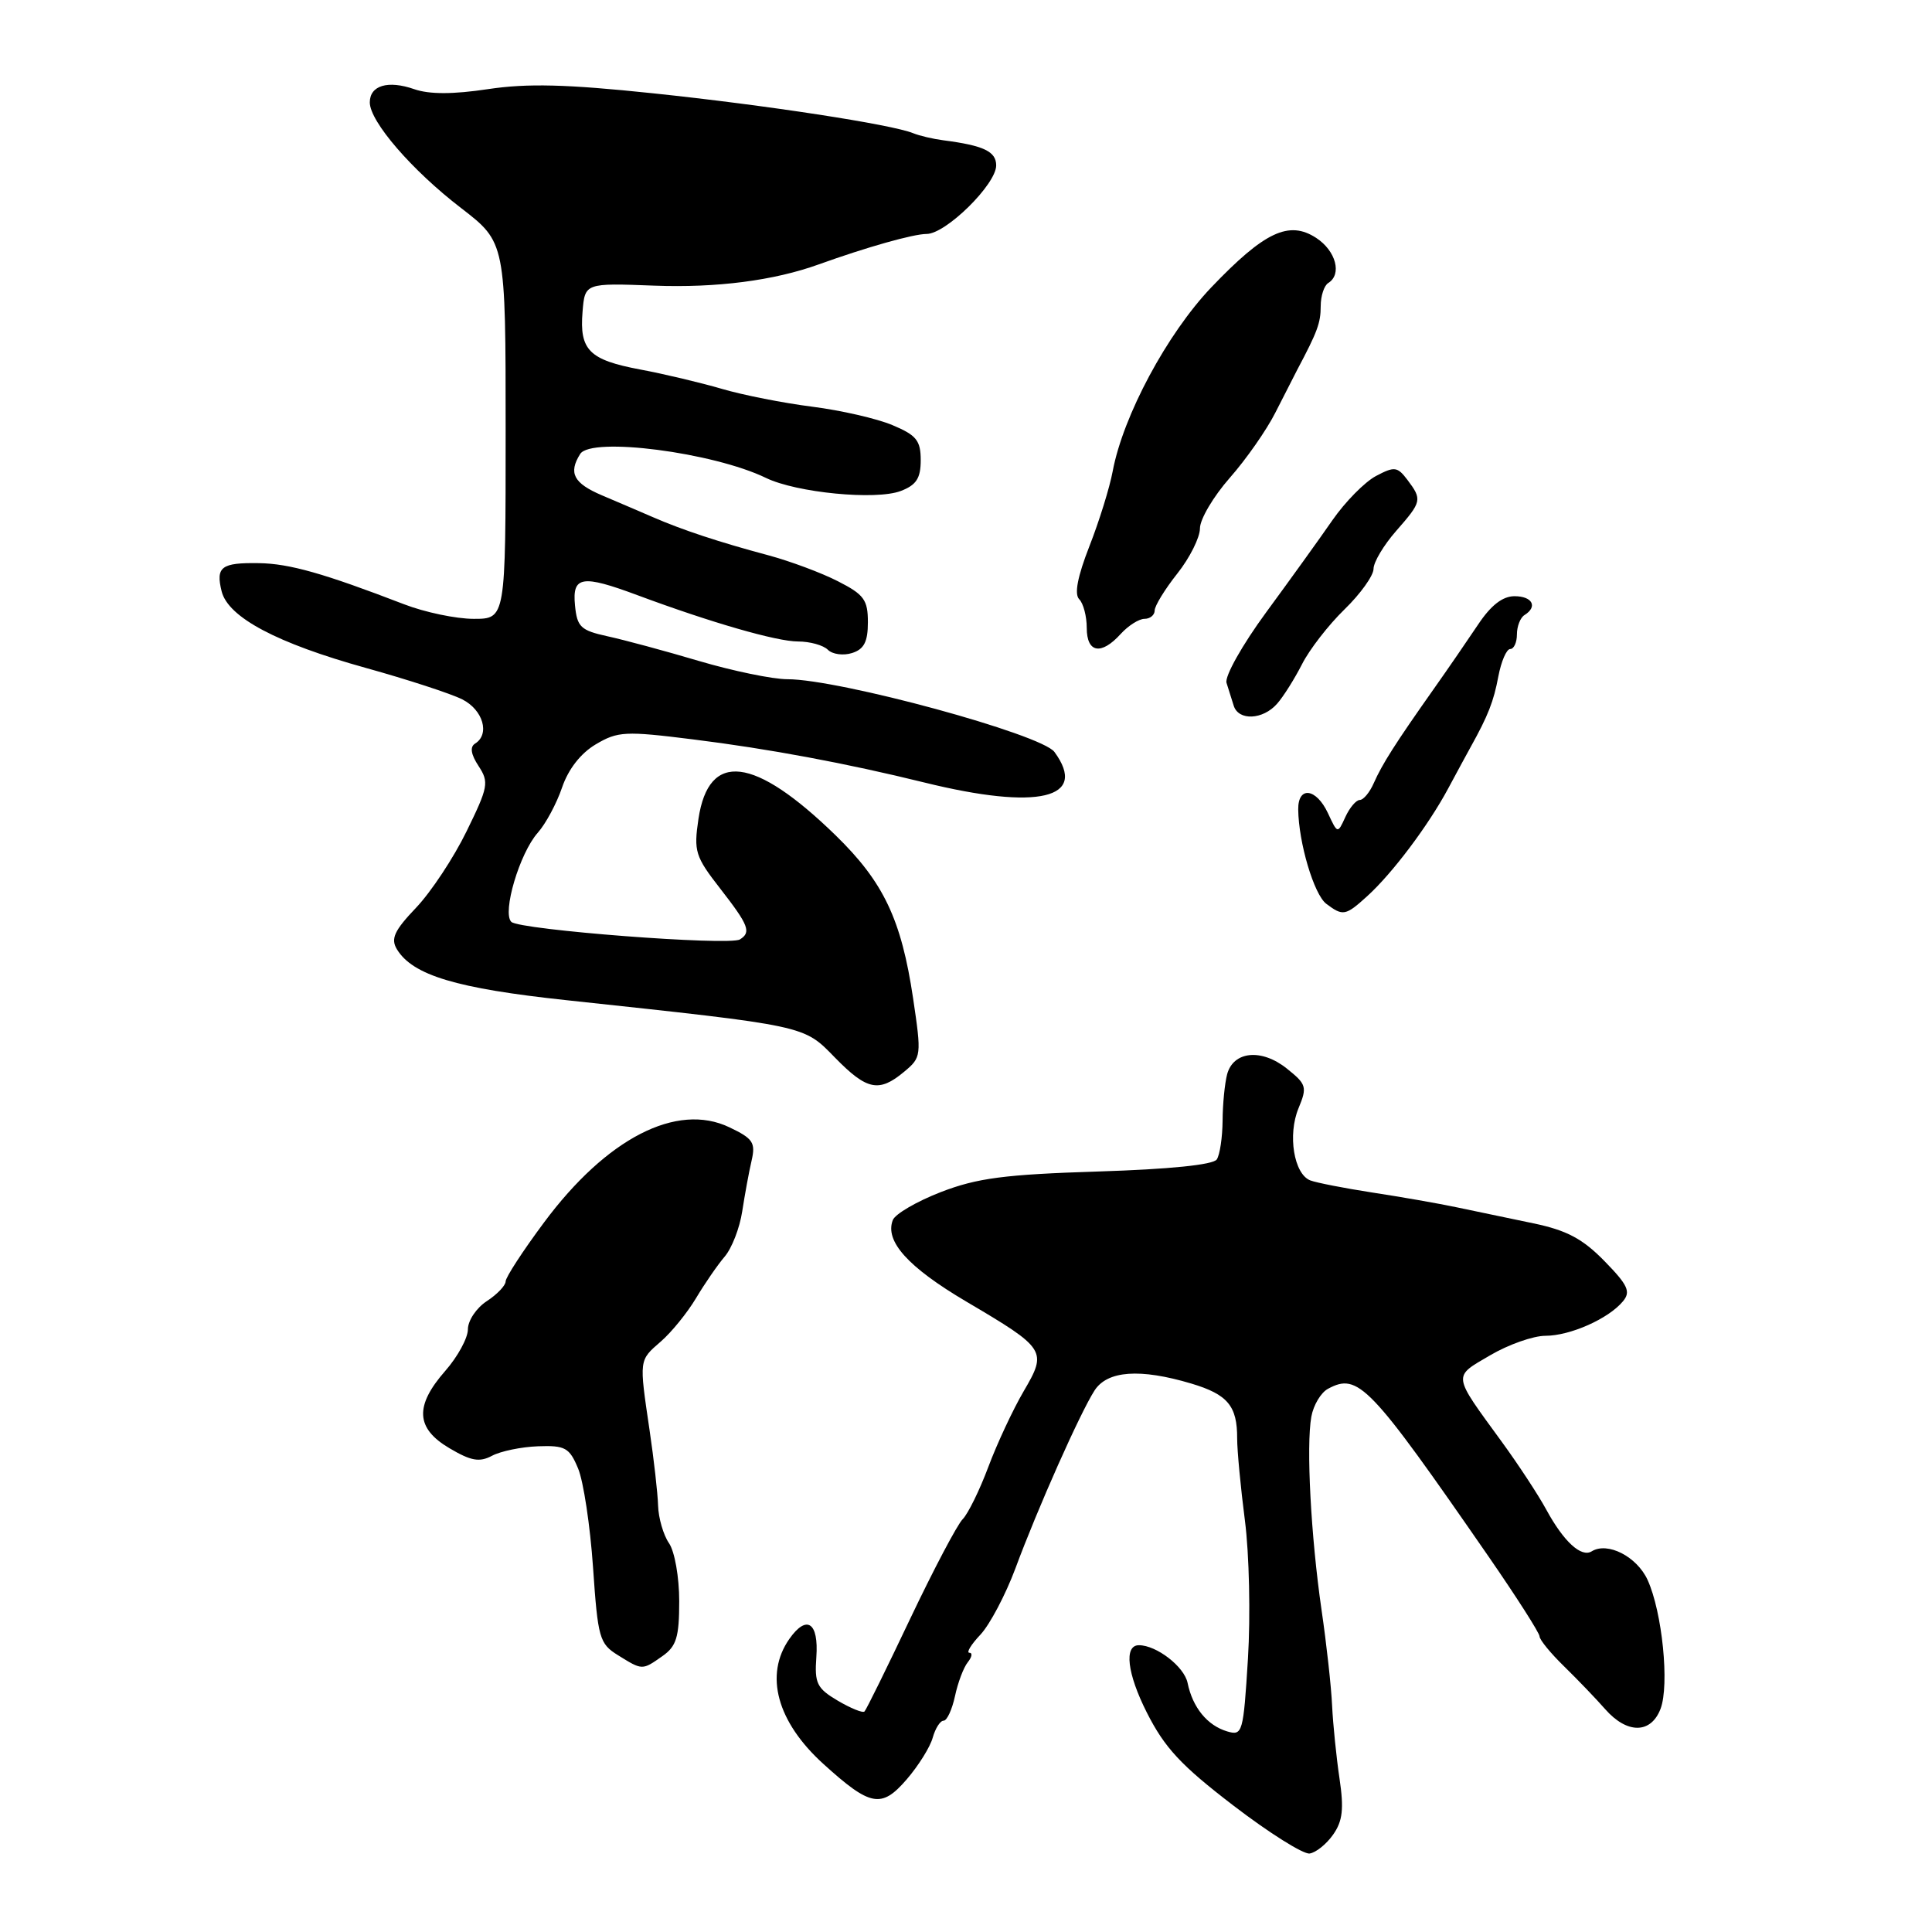 <?xml version="1.0" encoding="UTF-8" standalone="no"?>
<!DOCTYPE svg PUBLIC "-//W3C//DTD SVG 1.1//EN" "http://www.w3.org/Graphics/SVG/1.1/DTD/svg11.dtd" >
<svg xmlns="http://www.w3.org/2000/svg" xmlns:xlink="http://www.w3.org/1999/xlink" version="1.1" viewBox="0 0 256 256">
 <g >
 <path fill="currentColor"
d=" M 176.65 243.09 C 177.91 241.30 178.09 239.68 177.49 235.65 C 177.07 232.82 176.63 228.47 176.51 226.00 C 176.40 223.53 175.77 217.82 175.11 213.32 C 173.70 203.58 173.06 191.59 173.76 187.71 C 174.04 186.18 175.03 184.52 175.97 184.02 C 179.97 181.87 181.46 183.43 197.25 206.26 C 200.96 211.63 204.00 216.39 204.00 216.83 C 204.00 217.27 205.46 219.06 207.25 220.80 C 209.04 222.55 211.50 225.11 212.71 226.49 C 215.61 229.78 218.76 229.75 220.03 226.43 C 221.23 223.27 220.26 213.60 218.31 209.34 C 216.89 206.25 213.01 204.26 210.91 205.56 C 209.53 206.41 207.21 204.29 204.91 200.07 C 203.85 198.11 201.17 194.03 198.96 191.00 C 192.40 182.00 192.47 182.50 197.44 179.59 C 199.87 178.16 203.17 177.00 204.77 177.00 C 208.05 177.00 213.14 174.74 215.05 172.43 C 216.11 171.16 215.72 170.29 212.60 167.10 C 209.71 164.14 207.60 163.02 203.19 162.10 C 200.06 161.44 195.47 160.48 193.00 159.97 C 190.53 159.45 185.49 158.57 181.80 158.01 C 178.12 157.44 174.44 156.72 173.62 156.41 C 171.45 155.57 170.60 150.37 172.06 146.85 C 173.23 144.03 173.12 143.67 170.50 141.58 C 167.15 138.91 163.43 139.27 162.60 142.35 C 162.29 143.53 162.01 146.30 162.00 148.50 C 161.98 150.70 161.64 153.01 161.23 153.63 C 160.77 154.34 155.02 154.93 145.50 155.23 C 133.12 155.62 129.48 156.10 124.68 157.95 C 121.48 159.19 118.61 160.86 118.30 161.67 C 117.22 164.47 120.31 167.90 128.03 172.46 C 138.61 178.70 138.79 178.98 135.64 184.35 C 134.23 186.76 132.12 191.27 130.96 194.37 C 129.80 197.47 128.27 200.58 127.56 201.30 C 126.85 202.01 123.72 207.94 120.61 214.48 C 117.51 221.02 114.78 226.56 114.55 226.78 C 114.32 227.01 112.73 226.36 111.01 225.35 C 108.24 223.71 107.92 223.05 108.17 219.57 C 108.50 214.97 106.89 213.89 104.59 217.17 C 101.26 221.93 102.95 228.15 109.09 233.72 C 115.34 239.39 116.79 239.66 120.14 235.78 C 121.70 233.97 123.25 231.49 123.59 230.25 C 123.94 229.01 124.58 228.00 125.03 228.00 C 125.48 228.00 126.15 226.54 126.54 224.75 C 126.92 222.96 127.68 220.94 128.24 220.25 C 128.79 219.56 128.89 219.00 128.45 219.00 C 128.01 219.00 128.67 217.91 129.92 216.59 C 131.16 215.26 133.24 211.32 134.54 207.84 C 137.48 199.89 143.12 187.22 145.03 184.25 C 146.73 181.61 151.06 181.30 157.86 183.33 C 162.68 184.77 163.95 186.30 163.93 190.61 C 163.93 192.20 164.39 197.10 164.96 201.50 C 165.53 205.90 165.71 214.12 165.36 219.77 C 164.75 229.63 164.64 230.02 162.61 229.42 C 159.98 228.64 158.03 226.26 157.36 222.99 C 156.92 220.84 153.25 218.00 150.91 218.00 C 148.91 218.00 149.35 221.75 151.95 226.90 C 154.33 231.61 156.49 233.93 163.45 239.26 C 168.16 242.87 172.70 245.72 173.53 245.60 C 174.37 245.48 175.77 244.35 176.65 243.09 Z  M 87.78 219.44 C 89.63 218.14 90.00 216.94 90.00 212.17 C 90.00 208.98 89.40 205.57 88.64 204.47 C 87.90 203.39 87.25 201.15 87.20 199.50 C 87.15 197.85 86.64 193.35 86.07 189.50 C 84.68 180.07 84.65 180.29 87.56 177.76 C 88.98 176.53 91.07 173.95 92.23 172.01 C 93.38 170.08 95.09 167.60 96.03 166.50 C 96.97 165.40 98.02 162.70 98.35 160.50 C 98.69 158.30 99.24 155.28 99.59 153.79 C 100.14 151.40 99.78 150.86 96.64 149.37 C 89.68 146.04 80.38 150.82 72.08 161.99 C 69.28 165.75 67.00 169.26 67.00 169.79 C 67.00 170.33 65.88 171.51 64.50 172.41 C 63.12 173.31 62.00 174.99 62.00 176.14 C 62.00 177.29 60.65 179.77 59.00 181.65 C 54.92 186.30 55.08 189.26 59.56 191.90 C 62.42 193.59 63.53 193.78 65.19 192.90 C 66.33 192.29 69.08 191.72 71.29 191.64 C 74.89 191.51 75.45 191.82 76.60 194.58 C 77.31 196.27 78.20 202.17 78.58 207.68 C 79.22 217.06 79.43 217.80 81.88 219.32 C 85.13 221.34 85.08 221.34 87.78 219.44 Z  M 119.82 142.00 C 122.09 140.11 122.12 139.88 120.99 132.28 C 119.43 121.82 117.08 116.88 110.73 110.69 C 99.94 100.19 93.91 99.46 92.55 108.50 C 91.91 112.81 92.12 113.49 95.43 117.74 C 99.22 122.61 99.57 123.53 98.04 124.48 C 96.63 125.35 68.81 123.21 67.75 122.15 C 66.52 120.92 68.85 113.05 71.26 110.34 C 72.31 109.16 73.76 106.46 74.48 104.34 C 75.31 101.91 76.95 99.81 78.94 98.63 C 81.86 96.90 82.85 96.85 91.80 97.97 C 101.87 99.22 112.20 101.15 122.50 103.69 C 137.55 107.40 144.25 105.82 139.72 99.64 C 138.00 97.29 111.24 90.00 104.33 90.00 C 102.38 90.00 97.12 88.91 92.64 87.59 C 88.17 86.26 82.70 84.79 80.50 84.31 C 76.94 83.53 76.47 83.08 76.19 80.22 C 75.81 76.33 77.10 76.12 84.48 78.87 C 94.21 82.49 102.91 85.00 105.74 85.00 C 107.31 85.00 109.09 85.49 109.70 86.10 C 110.30 86.70 111.74 86.90 112.90 86.53 C 114.49 86.03 115.00 85.04 115.00 82.45 C 115.00 79.48 114.49 78.78 111.03 77.02 C 108.85 75.90 104.68 74.35 101.78 73.57 C 95.28 71.83 90.43 70.23 86.50 68.52 C 84.85 67.81 81.81 66.50 79.75 65.63 C 76.00 64.03 75.29 62.67 76.88 60.15 C 78.34 57.85 94.51 59.94 101.50 63.33 C 105.55 65.29 116.06 66.31 119.35 65.06 C 121.42 64.27 122.00 63.38 122.00 60.97 C 122.00 58.37 121.43 57.66 118.25 56.33 C 116.19 55.46 111.41 54.37 107.63 53.89 C 103.84 53.41 98.44 52.35 95.63 51.52 C 92.81 50.70 87.95 49.54 84.83 48.96 C 78.07 47.69 76.77 46.39 77.19 41.32 C 77.50 37.50 77.50 37.50 86.72 37.85 C 94.94 38.16 102.55 37.18 108.50 35.03 C 114.84 32.75 121.03 31.00 122.78 31.00 C 125.33 31.00 132.00 24.43 132.00 21.92 C 132.00 20.07 130.34 19.28 125.00 18.59 C 123.62 18.41 121.83 17.99 121.00 17.65 C 118.17 16.49 101.50 13.93 86.50 12.36 C 75.07 11.16 69.87 11.03 64.67 11.81 C 60.01 12.51 56.90 12.51 54.90 11.82 C 51.41 10.60 49.00 11.32 49.00 13.57 C 49.00 16.10 54.57 22.56 61.10 27.57 C 67.00 32.12 67.00 32.12 67.00 57.06 C 67.00 82.00 67.00 82.00 62.77 82.00 C 60.44 82.00 56.28 81.13 53.52 80.06 C 42.92 75.98 38.36 74.68 34.31 74.62 C 29.32 74.54 28.56 75.11 29.37 78.36 C 30.24 81.81 36.69 85.23 48.50 88.51 C 54.00 90.04 59.74 91.91 61.25 92.67 C 64.01 94.06 64.95 97.29 62.95 98.53 C 62.24 98.97 62.40 99.96 63.41 101.50 C 64.82 103.65 64.70 104.28 61.82 110.16 C 60.12 113.65 57.11 118.20 55.13 120.28 C 52.24 123.31 51.75 124.39 52.59 125.78 C 54.69 129.23 60.47 130.97 75.06 132.53 C 107.08 135.97 106.43 135.83 110.63 140.13 C 114.87 144.47 116.47 144.80 119.82 142.00 Z  M 181.16 118.75 C 184.50 115.72 189.26 109.38 191.88 104.50 C 193.06 102.30 194.40 99.83 194.86 99.00 C 197.19 94.81 197.92 92.94 198.54 89.62 C 198.92 87.63 199.62 86.00 200.11 86.00 C 200.60 86.00 201.00 85.13 201.00 84.06 C 201.00 82.99 201.45 81.84 202.00 81.50 C 203.79 80.39 203.05 79.00 200.68 79.00 C 199.10 79.00 197.55 80.21 195.86 82.75 C 194.48 84.81 191.82 88.69 189.93 91.36 C 184.90 98.49 183.15 101.24 182.04 103.75 C 181.50 104.99 180.66 106.00 180.18 106.00 C 179.70 106.00 178.84 107.01 178.27 108.25 C 177.24 110.50 177.24 110.50 175.96 107.75 C 174.41 104.43 171.99 104.12 172.02 107.25 C 172.07 111.66 174.11 118.52 175.73 119.75 C 177.94 121.42 178.29 121.36 181.16 118.75 Z  M 169.22 93.25 C 170.07 92.29 171.55 89.92 172.53 88.00 C 173.50 86.08 176.03 82.81 178.15 80.75 C 180.27 78.69 182.00 76.27 182.00 75.38 C 182.00 74.49 183.35 72.23 185.00 70.35 C 188.41 66.46 188.47 66.21 186.48 63.57 C 185.16 61.83 184.77 61.78 182.33 63.07 C 180.84 63.86 178.25 66.49 176.56 68.92 C 174.88 71.35 170.92 76.85 167.77 81.14 C 164.60 85.46 162.26 89.63 162.52 90.48 C 162.78 91.31 163.21 92.67 163.47 93.50 C 164.10 95.54 167.34 95.39 169.22 93.25 Z  M 148.50 84.00 C 149.50 82.90 150.92 82.00 151.65 82.00 C 152.39 82.00 153.00 81.50 153.00 80.89 C 153.00 80.29 154.35 78.08 156.00 76.00 C 157.65 73.92 159.00 71.22 159.00 70.01 C 159.00 68.80 160.78 65.79 162.95 63.32 C 165.13 60.85 167.85 56.95 169.00 54.66 C 170.16 52.37 171.46 49.83 171.89 49.00 C 174.57 43.95 175.00 42.79 175.00 40.57 C 175.00 39.22 175.45 37.84 176.00 37.50 C 177.85 36.36 177.02 33.24 174.41 31.53 C 170.80 29.17 167.55 30.70 160.50 38.08 C 154.64 44.23 148.82 55.09 147.44 62.43 C 147.04 64.59 145.65 69.07 144.35 72.38 C 142.78 76.40 142.33 78.73 143.00 79.40 C 143.55 79.95 144.00 81.66 144.00 83.20 C 144.00 86.52 145.91 86.86 148.50 84.00 Z "/>
</g>
</svg>